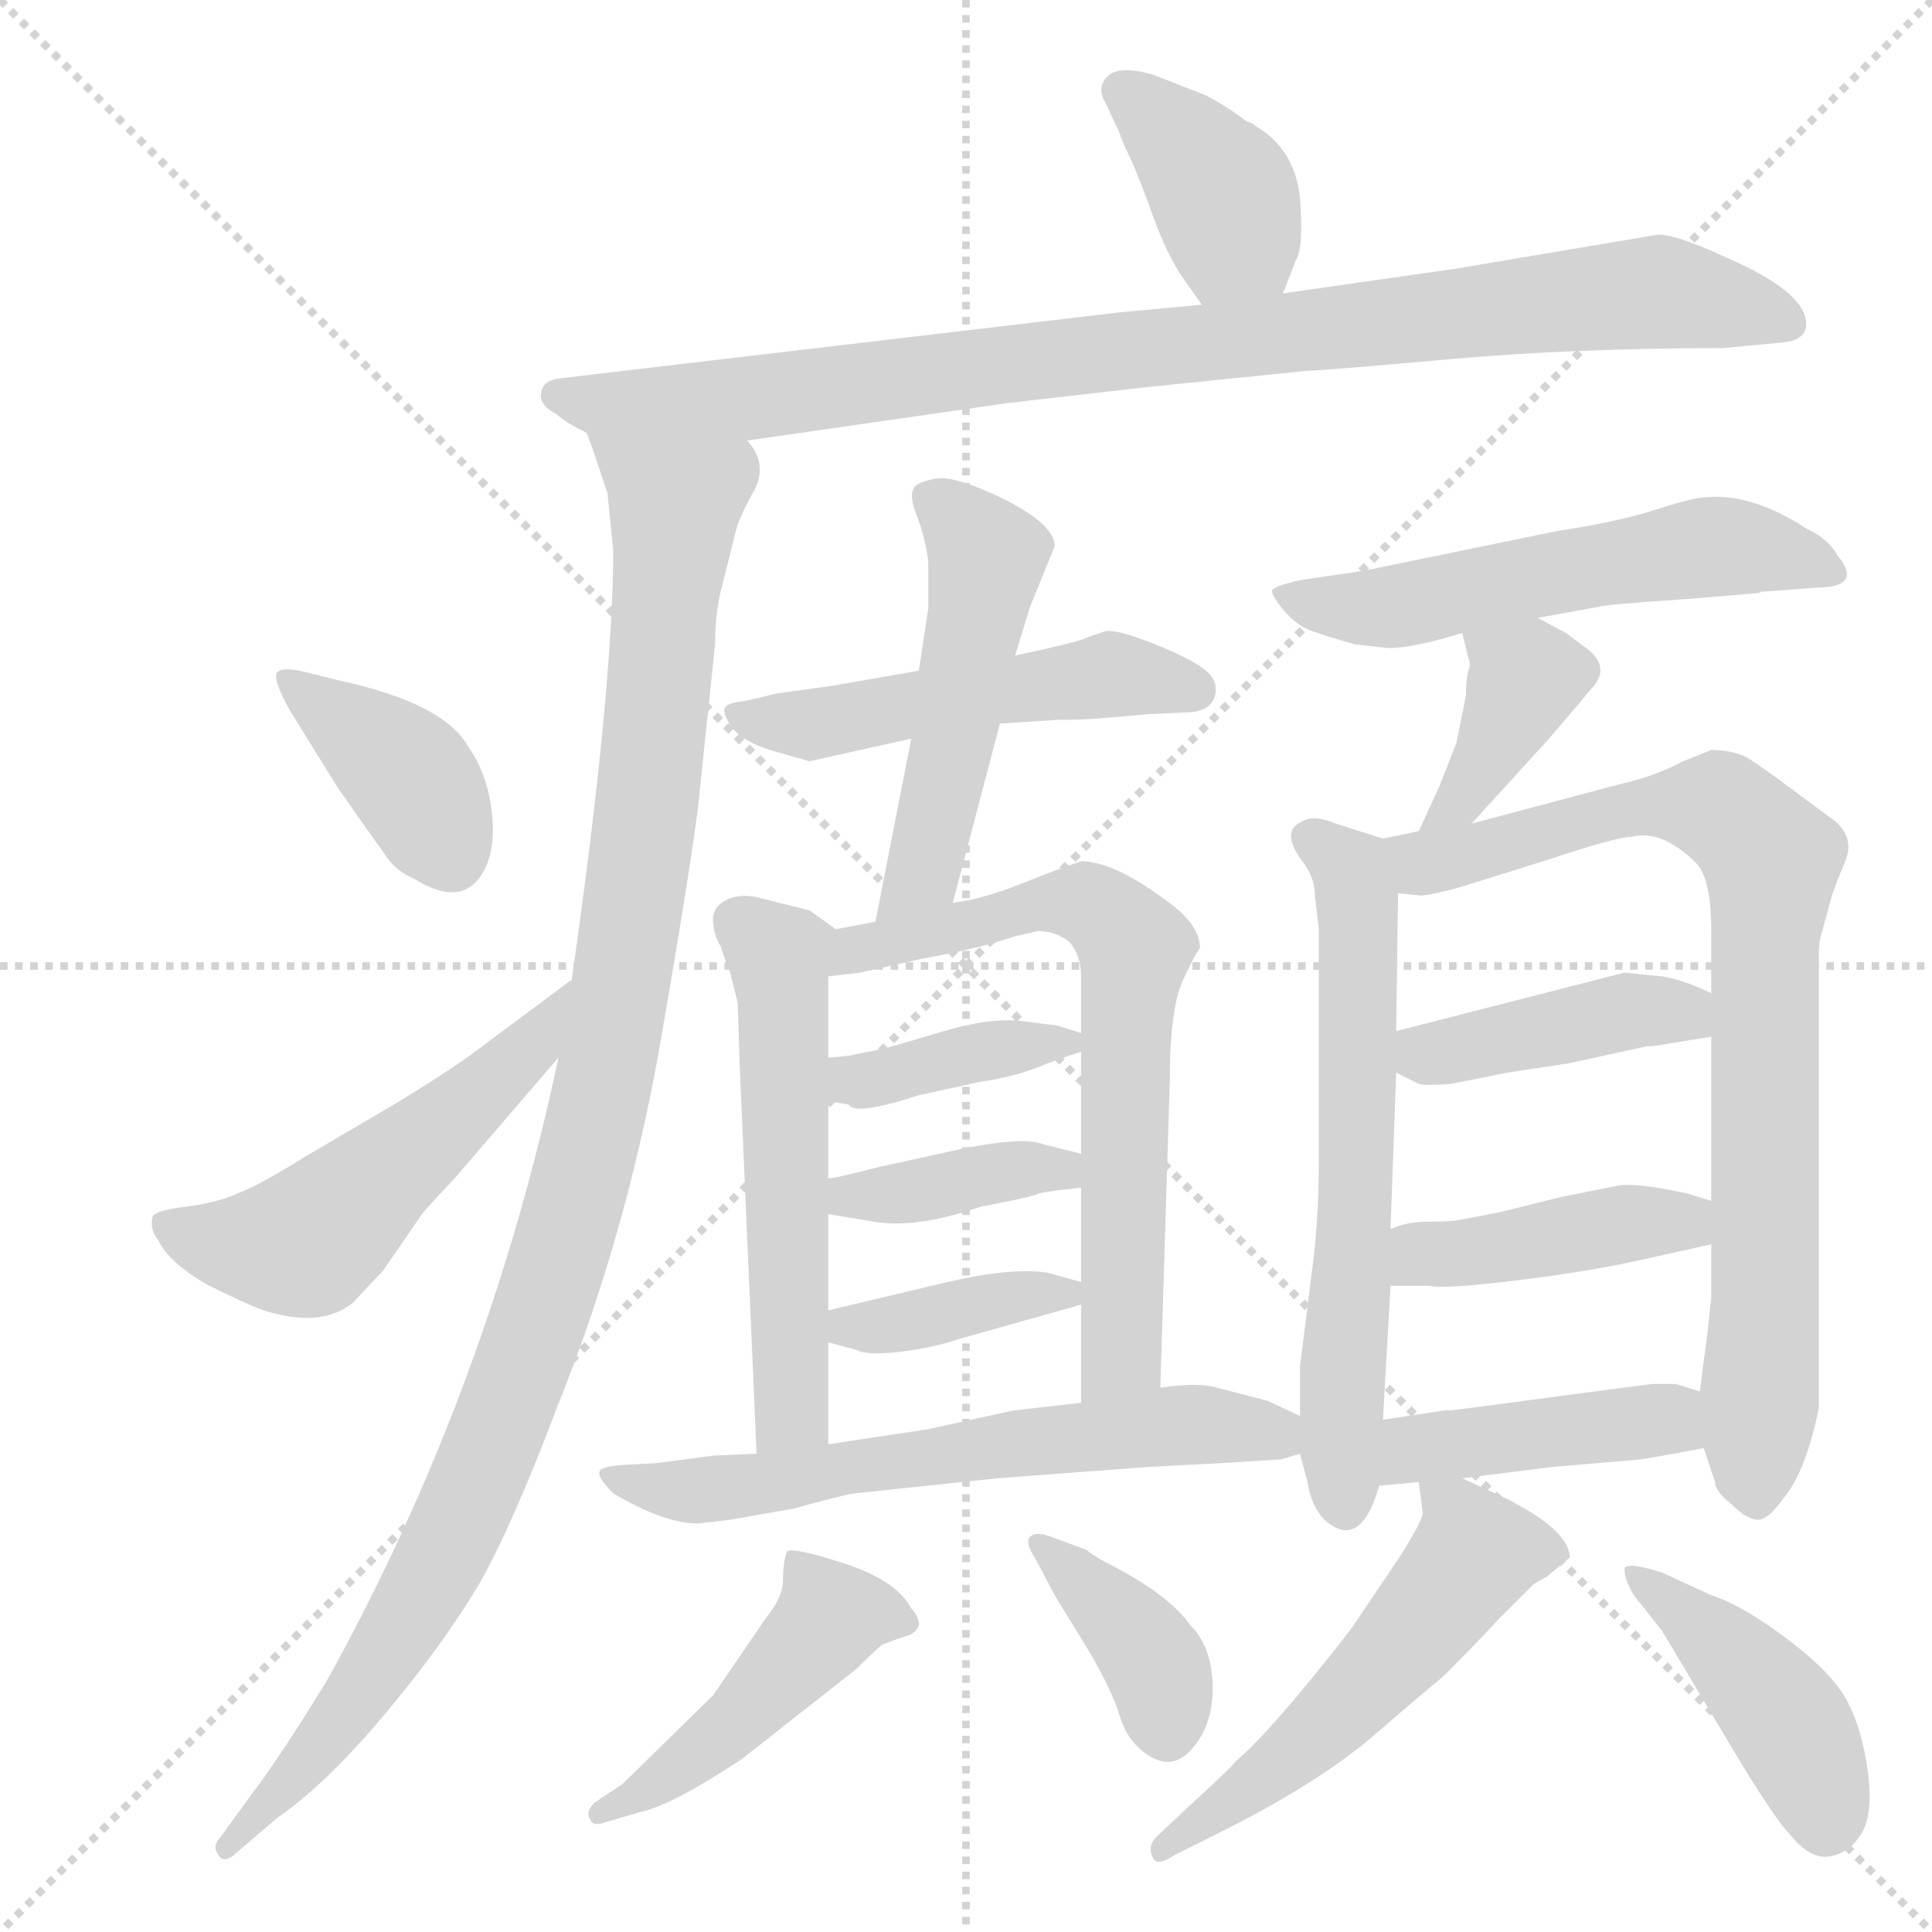 <svg xmlns="http://www.w3.org/2000/svg" version="1.1" viewBox="0 0 1024 1024">
  <g stroke="lightgray" stroke-dasharray="1,1" stroke-width="1" transform="scale(4, 4)">
    <line x1="0" y1="0" x2="256" y2="256" />
    <line x1="256" y1="0" x2="0" y2="256" />
    <line x1="128" y1="0" x2="128" y2="256" />
    <line x1="0" y1="128" x2="256" y2="128" />
  </g>
  <g transform="scale(1.0, -1.0) translate(0.0, -817.50)">
    <style type="text/css">
      
        @keyframes keyframes0 {
          from {
            stroke: blue;
            stroke-dashoffset: 384;
            stroke-width: 128;
          }
          56% {
            animation-timing-function: step-end;
            stroke: blue;
            stroke-dashoffset: 0;
            stroke-width: 128;
          }
          to {
            stroke: black;
            stroke-width: 1024;
          }
        }
        #make-me-a-hanzi-animation-0 {
          animation: keyframes0 0.562s both;
          animation-delay: 0s;
          animation-timing-function: linear;
        }
      
        @keyframes keyframes1 {
          from {
            stroke: blue;
            stroke-dashoffset: 912;
            stroke-width: 128;
          }
          75% {
            animation-timing-function: step-end;
            stroke: blue;
            stroke-dashoffset: 0;
            stroke-width: 128;
          }
          to {
            stroke: black;
            stroke-width: 1024;
          }
        }
        #make-me-a-hanzi-animation-1 {
          animation: keyframes1 0.992s both;
          animation-delay: 0.562s;
          animation-timing-function: linear;
        }
      
        @keyframes keyframes2 {
          from {
            stroke: blue;
            stroke-dashoffset: 1076;
            stroke-width: 128;
          }
          78% {
            animation-timing-function: step-end;
            stroke: blue;
            stroke-dashoffset: 0;
            stroke-width: 128;
          }
          to {
            stroke: black;
            stroke-width: 1024;
          }
        }
        #make-me-a-hanzi-animation-2 {
          animation: keyframes2 1.126s both;
          animation-delay: 1.555s;
          animation-timing-function: linear;
        }
      
        @keyframes keyframes3 {
          from {
            stroke: blue;
            stroke-dashoffset: 387;
            stroke-width: 128;
          }
          56% {
            animation-timing-function: step-end;
            stroke: blue;
            stroke-dashoffset: 0;
            stroke-width: 128;
          }
          to {
            stroke: black;
            stroke-width: 1024;
          }
        }
        #make-me-a-hanzi-animation-3 {
          animation: keyframes3 0.565s both;
          animation-delay: 2.68s;
          animation-timing-function: linear;
        }
      
        @keyframes keyframes4 {
          from {
            stroke: blue;
            stroke-dashoffset: 522;
            stroke-width: 128;
          }
          63% {
            animation-timing-function: step-end;
            stroke: blue;
            stroke-dashoffset: 0;
            stroke-width: 128;
          }
          to {
            stroke: black;
            stroke-width: 1024;
          }
        }
        #make-me-a-hanzi-animation-4 {
          animation: keyframes4 0.675s both;
          animation-delay: 3.245s;
          animation-timing-function: linear;
        }
      
        @keyframes keyframes5 {
          from {
            stroke: blue;
            stroke-dashoffset: 500;
            stroke-width: 128;
          }
          62% {
            animation-timing-function: step-end;
            stroke: blue;
            stroke-dashoffset: 0;
            stroke-width: 128;
          }
          to {
            stroke: black;
            stroke-width: 1024;
          }
        }
        #make-me-a-hanzi-animation-5 {
          animation: keyframes5 0.657s both;
          animation-delay: 3.92s;
          animation-timing-function: linear;
        }
      
        @keyframes keyframes6 {
          from {
            stroke: blue;
            stroke-dashoffset: 497;
            stroke-width: 128;
          }
          62% {
            animation-timing-function: step-end;
            stroke: blue;
            stroke-dashoffset: 0;
            stroke-width: 128;
          }
          to {
            stroke: black;
            stroke-width: 1024;
          }
        }
        #make-me-a-hanzi-animation-6 {
          animation: keyframes6 0.654s both;
          animation-delay: 4.577s;
          animation-timing-function: linear;
        }
      
        @keyframes keyframes7 {
          from {
            stroke: blue;
            stroke-dashoffset: 544;
            stroke-width: 128;
          }
          64% {
            animation-timing-function: step-end;
            stroke: blue;
            stroke-dashoffset: 0;
            stroke-width: 128;
          }
          to {
            stroke: black;
            stroke-width: 1024;
          }
        }
        #make-me-a-hanzi-animation-7 {
          animation: keyframes7 0.693s both;
          animation-delay: 5.231s;
          animation-timing-function: linear;
        }
      
        @keyframes keyframes8 {
          from {
            stroke: blue;
            stroke-dashoffset: 668;
            stroke-width: 128;
          }
          68% {
            animation-timing-function: step-end;
            stroke: blue;
            stroke-dashoffset: 0;
            stroke-width: 128;
          }
          to {
            stroke: black;
            stroke-width: 1024;
          }
        }
        #make-me-a-hanzi-animation-8 {
          animation: keyframes8 0.794s both;
          animation-delay: 5.924s;
          animation-timing-function: linear;
        }
      
        @keyframes keyframes9 {
          from {
            stroke: blue;
            stroke-dashoffset: 382;
            stroke-width: 128;
          }
          55% {
            animation-timing-function: step-end;
            stroke: blue;
            stroke-dashoffset: 0;
            stroke-width: 128;
          }
          to {
            stroke: black;
            stroke-width: 1024;
          }
        }
        #make-me-a-hanzi-animation-9 {
          animation: keyframes9 0.561s both;
          animation-delay: 6.718s;
          animation-timing-function: linear;
        }
      
        @keyframes keyframes10 {
          from {
            stroke: blue;
            stroke-dashoffset: 383;
            stroke-width: 128;
          }
          55% {
            animation-timing-function: step-end;
            stroke: blue;
            stroke-dashoffset: 0;
            stroke-width: 128;
          }
          to {
            stroke: black;
            stroke-width: 1024;
          }
        }
        #make-me-a-hanzi-animation-10 {
          animation: keyframes10 0.562s both;
          animation-delay: 7.279s;
          animation-timing-function: linear;
        }
      
        @keyframes keyframes11 {
          from {
            stroke: blue;
            stroke-dashoffset: 378;
            stroke-width: 128;
          }
          55% {
            animation-timing-function: step-end;
            stroke: blue;
            stroke-dashoffset: 0;
            stroke-width: 128;
          }
          to {
            stroke: black;
            stroke-width: 1024;
          }
        }
        #make-me-a-hanzi-animation-11 {
          animation: keyframes11 0.558s both;
          animation-delay: 7.84s;
          animation-timing-function: linear;
        }
      
        @keyframes keyframes12 {
          from {
            stroke: blue;
            stroke-dashoffset: 619;
            stroke-width: 128;
          }
          67% {
            animation-timing-function: step-end;
            stroke: blue;
            stroke-dashoffset: 0;
            stroke-width: 128;
          }
          to {
            stroke: black;
            stroke-width: 1024;
          }
        }
        #make-me-a-hanzi-animation-12 {
          animation: keyframes12 0.754s both;
          animation-delay: 8.398s;
          animation-timing-function: linear;
        }
      
        @keyframes keyframes13 {
          from {
            stroke: blue;
            stroke-dashoffset: 456;
            stroke-width: 128;
          }
          60% {
            animation-timing-function: step-end;
            stroke: blue;
            stroke-dashoffset: 0;
            stroke-width: 128;
          }
          to {
            stroke: black;
            stroke-width: 1024;
          }
        }
        #make-me-a-hanzi-animation-13 {
          animation: keyframes13 0.621s both;
          animation-delay: 9.152s;
          animation-timing-function: linear;
        }
      
        @keyframes keyframes14 {
          from {
            stroke: blue;
            stroke-dashoffset: 378;
            stroke-width: 128;
          }
          55% {
            animation-timing-function: step-end;
            stroke: blue;
            stroke-dashoffset: 0;
            stroke-width: 128;
          }
          to {
            stroke: black;
            stroke-width: 1024;
          }
        }
        #make-me-a-hanzi-animation-14 {
          animation: keyframes14 0.558s both;
          animation-delay: 9.773s;
          animation-timing-function: linear;
        }
      
        @keyframes keyframes15 {
          from {
            stroke: blue;
            stroke-dashoffset: 547;
            stroke-width: 128;
          }
          64% {
            animation-timing-function: step-end;
            stroke: blue;
            stroke-dashoffset: 0;
            stroke-width: 128;
          }
          to {
            stroke: black;
            stroke-width: 1024;
          }
        }
        #make-me-a-hanzi-animation-15 {
          animation: keyframes15 0.695s both;
          animation-delay: 10.33s;
          animation-timing-function: linear;
        }
      
        @keyframes keyframes16 {
          from {
            stroke: blue;
            stroke-dashoffset: 384;
            stroke-width: 128;
          }
          56% {
            animation-timing-function: step-end;
            stroke: blue;
            stroke-dashoffset: 0;
            stroke-width: 128;
          }
          to {
            stroke: black;
            stroke-width: 1024;
          }
        }
        #make-me-a-hanzi-animation-16 {
          animation: keyframes16 0.562s both;
          animation-delay: 11.026s;
          animation-timing-function: linear;
        }
      
        @keyframes keyframes17 {
          from {
            stroke: blue;
            stroke-dashoffset: 618;
            stroke-width: 128;
          }
          67% {
            animation-timing-function: step-end;
            stroke: blue;
            stroke-dashoffset: 0;
            stroke-width: 128;
          }
          to {
            stroke: black;
            stroke-width: 1024;
          }
        }
        #make-me-a-hanzi-animation-17 {
          animation: keyframes17 0.753s both;
          animation-delay: 11.588s;
          animation-timing-function: linear;
        }
      
        @keyframes keyframes18 {
          from {
            stroke: blue;
            stroke-dashoffset: 807;
            stroke-width: 128;
          }
          72% {
            animation-timing-function: step-end;
            stroke: blue;
            stroke-dashoffset: 0;
            stroke-width: 128;
          }
          to {
            stroke: black;
            stroke-width: 1024;
          }
        }
        #make-me-a-hanzi-animation-18 {
          animation: keyframes18 0.907s both;
          animation-delay: 12.341s;
          animation-timing-function: linear;
        }
      
        @keyframes keyframes19 {
          from {
            stroke: blue;
            stroke-dashoffset: 412;
            stroke-width: 128;
          }
          57% {
            animation-timing-function: step-end;
            stroke: blue;
            stroke-dashoffset: 0;
            stroke-width: 128;
          }
          to {
            stroke: black;
            stroke-width: 1024;
          }
        }
        #make-me-a-hanzi-animation-19 {
          animation: keyframes19 0.585s both;
          animation-delay: 13.248s;
          animation-timing-function: linear;
        }
      
        @keyframes keyframes20 {
          from {
            stroke: blue;
            stroke-dashoffset: 419;
            stroke-width: 128;
          }
          58% {
            animation-timing-function: step-end;
            stroke: blue;
            stroke-dashoffset: 0;
            stroke-width: 128;
          }
          to {
            stroke: black;
            stroke-width: 1024;
          }
        }
        #make-me-a-hanzi-animation-20 {
          animation: keyframes20 0.591s both;
          animation-delay: 13.833s;
          animation-timing-function: linear;
        }
      
        @keyframes keyframes21 {
          from {
            stroke: blue;
            stroke-dashoffset: 424;
            stroke-width: 128;
          }
          58% {
            animation-timing-function: step-end;
            stroke: blue;
            stroke-dashoffset: 0;
            stroke-width: 128;
          }
          to {
            stroke: black;
            stroke-width: 1024;
          }
        }
        #make-me-a-hanzi-animation-21 {
          animation: keyframes21 0.595s both;
          animation-delay: 14.424s;
          animation-timing-function: linear;
        }
      
        @keyframes keyframes22 {
          from {
            stroke: blue;
            stroke-dashoffset: 529;
            stroke-width: 128;
          }
          63% {
            animation-timing-function: step-end;
            stroke: blue;
            stroke-dashoffset: 0;
            stroke-width: 128;
          }
          to {
            stroke: black;
            stroke-width: 1024;
          }
        }
        #make-me-a-hanzi-animation-22 {
          animation: keyframes22 0.681s both;
          animation-delay: 15.019s;
          animation-timing-function: linear;
        }
      
        @keyframes keyframes23 {
          from {
            stroke: blue;
            stroke-dashoffset: 426;
            stroke-width: 128;
          }
          58% {
            animation-timing-function: step-end;
            stroke: blue;
            stroke-dashoffset: 0;
            stroke-width: 128;
          }
          to {
            stroke: black;
            stroke-width: 1024;
          }
        }
        #make-me-a-hanzi-animation-23 {
          animation: keyframes23 0.597s both;
          animation-delay: 15.7s;
          animation-timing-function: linear;
        }
      
    </style>
    
      <path d="M 680 662 L 687 680 Q 691 686 689 713 Q 686 739 665 751 Q 665 752 661 753 Q 649 762 639 767 L 611 778 Q 593 783 587 777 Q 581 771 586 763 Q 590 754 593 748 Q 595 742 598 736 Q 601 730 609 709 Q 616 688 625 673 L 637 656 C 654 631 669 634 680 662 Z" fill="lightgray" />
    
      <path d="M 396 584 L 535 604 Q 537 604 544 605 L 605 612 L 693 621 Q 700 621 767 627 Q 834 633 913 633 L 945 636 Q 955 637 957 643 Q 961 661 915 681 Q 887 694 878 693 L 771 675 L 680 662 L 637 656 L 594 652 L 297 617 Q 288 616 287 610 Q 285 603 295 598 Q 299 594 311 588 L 396 584 Z" fill="lightgray" />
    
      <path d="M 311 588 L 315 577 L 322 556 L 325 526 Q 325 452 303 298 L 296 257 Q 259 82 174 -72 Q 149 -113 133 -134 L 117 -156 Q 112 -161 116 -166 Q 119 -171 127 -163 L 147 -146 Q 173 -128 204 -91 Q 235 -54 254 -22 Q 272 10 295 71 Q 331 160 349 259 Q 366 357 370 390 L 379 476 Q 379 494 383 508 L 390 536 Q 392 544 400 558 Q 407 572 396 584 C 390 613 301 616 311 588 Z" fill="lightgray" />
    
      <path d="M 179 400 L 198 373 Q 201 369 205.5 362.5 Q 210 356 219 352 Q 246 335 257 357 Q 263 369 260.5 388.5 Q 258 408 248 422 Q 235 445 179 457 L 159 462 Q 148 464 146.5 460.5 Q 145 457 153 442 L 179 400 Z" fill="lightgray" />
    
      <path d="M 303 298 Q 301 297 300 296 L 257 264 Q 243 253 212 234 L 161 204 Q 137 189 126 185 Q 115 180 99 178 Q 83 176 81 173 Q 79 166 84 160 Q 89 149 109 137 Q 135 124 143 122 Q 171 114 187 127 L 203 144 L 223 173 Q 223 174 241 193 L 296 257 C 316 280 327 315 303 298 Z" fill="lightgray" />
    
      <path d="M 487 462 L 441 454 L 412 450 L 395 446 Q 385 445 384 442 Q 383 439 388 432 Q 393 425 408 420 L 429 414 L 483 426 L 530 434 L 561 436 Q 576 436 586 437 L 609 439 L 631 440 Q 642 441 644 449 Q 646 457 638 463 Q 630 469 611 476.5 Q 592 484 586 483 L 577 480 Q 575 478 538 470 L 487 462 Z" fill="lightgray" />
    
      <path d="M 538 470 L 546 496 L 559 528 Q 559 539 534 552 Q 508 565 497 564 Q 485 562 484 558 Q 482 554 486 544 Q 490 534 492 520 L 492 495 L 487 462 L 483 426 L 464 329 C 458 300 497 310 505 339 L 530 434 L 538 470 Z" fill="lightgray" />
    
      <path d="M 443 325 L 429 335 L 401 342 Q 391 344 384 340 Q 377 336 378 328 Q 379 320 382 316 Q 383 312 387 302 L 391 286 L 392 254 L 401 47 C 402 17 439 22 439 52 L 439 106 L 439 123 L 439 174 L 439 193 L 439 234 L 439 257 L 439 300 C 439 328 447 322 443 325 Z" fill="lightgray" />
    
      <path d="M 464 329 L 443 325 C 414 319 409 296 439 300 L 456 302 L 487 309 Q 520 315 537 321 L 550 324 Q 560 324 567 318 Q 573 311 573 300 L 573 270 L 573 260 L 573 206 L 573 188 L 573 138 L 573 126 L 573 74 C 573 44 614 52 615 82 L 620 244 Q 620 283 627 298 Q 634 313 636 315 Q 636 328 617 341 Q 590 361 573 361 Q 561 357 541 349 Q 521 341 505 339 L 464 329 Z" fill="lightgray" />
    
      <path d="M 439 234 L 450 232 Q 453 226 487 237 L 519 244 Q 539 247 553 253 Q 566 258 573 260 C 589 265 589 265 573 270 L 560 274 L 544 276 Q 526 279 497 270 Q 467 261 465 261 L 450 258 Q 441 257 439 257 C 409 255 409 239 439 234 Z" fill="lightgray" />
    
      <path d="M 439 174 L 463 170 Q 485 166 520 178 Q 547 183 551 185 Q 554 186 573 188 C 603 191 602 199 573 206 L 553 211 Q 541 216 498 206 L 466 199 Q 443 193 439 193 C 409 189 409 179 439 174 Z" fill="lightgray" />
    
      <path d="M 573 138 L 555 143 Q 535 146 498 137 L 439 123 C 410 116 410 114 439 106 L 454 102 Q 459 99 477 101 Q 494 103 509 108 L 573 126 C 594 132 594 132 573 138 Z" fill="lightgray" />
    
      <path d="M 401 47 L 378 46 L 348 42 L 329 41 Q 319 40 318 38 Q 316 35 325 26 Q 352 10 370 10 L 387 12 L 421 18 Q 446 25 453 26 L 529 34 L 609 40 L 647 42 L 679 44 L 689 47 C 716 54 716 54 689 67 L 672 75 L 645 82 Q 635 85 615 82 L 573 74 L 538 70 Q 537 70 492 60 L 439 52 L 401 47 Z" fill="lightgray" />
    
      <path d="M 315 -138 Q 310 -143 313 -147 Q 314 -151 322 -148 L 339 -143 Q 355 -140 393 -115 L 454 -67 Q 466 -55 468 -54 L 479 -50 Q 485 -49 487 -44 Q 487 -39 483 -35 Q 475 -20 447 -11 Q 419 -2 417 -5 Q 415 -11 415 -20 Q 415 -29 406 -40 L 378 -81 L 330 -128 L 315 -138 Z" fill="lightgray" />
    
      <path d="M 559 -28 L 578 -59 Q 590 -80 593.5 -92 Q 597 -104 606 -111 Q 624 -125 637 -102 Q 644 -89 642.5 -71.5 Q 641 -54 631 -44 Q 619 -27 585 -10 Q 578 -6 576 -4 L 557 3 Q 549 6 546 3 Q 543 0 549 -9 L 559 -28 Z" fill="lightgray" />
    
      <path d="M 815 490 L 848 496 Q 850 497 894 500 L 930 503 Q 932 503 934 504 L 936 504 L 962 506 Q 988 506 974 523 Q 969 532 958 537 Q 929 556 905 554 Q 898 554 878 547.5 Q 858 541 825 536 L 723 515 L 689 510 Q 676 507 674.5 505 Q 673 503 680 494.5 Q 687 486 695.5 483 Q 704 480 718 476 L 736 474 Q 749 474 775 482 L 815 490 Z" fill="lightgray" />
    
      <path d="M 780 381 L 821 426 Q 839 447 843 452 Q 854 463 842 473 L 830 482 L 815 490 C 789 504 768 511 775 482 L 779 466 L 779 464 Q 777 460 777 449 L 772 424 Q 765 406 763 401 L 752 377 C 740 350 760 359 780 381 Z" fill="lightgray" />
    
      <path d="M 689 47 L 693 32 Q 695 19 702 12 Q 721 -5 731 30 L 733 65 L 737 136 L 737 166 L 740 249 L 740 271 L 741 344 C 741 370 741 370 733 373 L 708 381 Q 696 386 690 382 Q 678 377 691 360 Q 697 352 697 342 L 699 325 L 699 201 Q 699 170 695 141 L 689 93 L 689 67 L 689 47 Z" fill="lightgray" />
    
      <path d="M 903 50 L 909 32 Q 909 27 918 20 Q 926 12 932 12 Q 937 12 945 23 Q 957 37 964 71 L 964 309 Q 964 318 965 321 L 971 343 Q 973 349 978 361 Q 983 373 973 382 L 950 399 Q 934 411 926 416 Q 918 420 907 420 L 892 414 Q 877 406 859 402 L 780 381 L 752 377 L 733 373 C 704 367 711 345 741 344 L 752 343 Q 754 342 773 347 L 821 362 Q 857 374 865 374 Q 881 378 899 360 Q 907 352 907 324 L 907 291 L 907 268 L 907 181 L 907 158 L 907 130 L 905 111 Q 901 81 901 80 L 903 50 Z" fill="lightgray" />
    
      <path d="M 740 249 L 752 243 Q 755 242 769 243 L 799 249 L 832 254 L 873 263 L 876 263 L 907 268 C 937 273 934 278 907 291 Q 893 298 881 300 L 861 302 L 740 271 C 711 264 713 262 740 249 Z" fill="lightgray" />
    
      <path d="M 871 150 L 907 158 C 936 165 936 172 907 181 L 894 185 Q 866 191 857 189 L 827 183 L 795 175 L 774 171 Q 770 170 758 170 Q 745 170 737 166 C 709 155 707 136 737 136 L 758 136 Q 764 134 805 139 Q 845 144 871 150 Z" fill="lightgray" />
    
      <path d="M 731 30 L 752 32 L 775 34 L 823 40 L 870 44 Q 882 46 903 50 C 932 56 930 71 901 80 L 888 84 L 876 84 Q 875 84 785 72 L 769 70 L 766 70 L 733 65 C 703 61 701 27 731 30 Z" fill="lightgray" />
    
      <path d="M 752 32 L 754 16 Q 755 13 741 -9 L 716 -46 Q 674 -100 655 -116 Q 652 -120 630 -140 L 613 -156 Q 608 -161 611 -167 Q 613 -172 622 -166 L 646 -154 Q 696 -129 725 -105 Q 754 -80 765 -71 Q 783 -53 794 -41 L 813 -22 L 820 -18 L 832 -8 Q 832 4 808 18 Q 804 20 801 22 L 775 34 C 750 45 750 45 752 32 Z" fill="lightgray" />
    
      <path d="M 881 -47 L 924 -119 Q 942 -148 948 -154 Q 959 -168 969.5 -166.5 Q 980 -165 986.5 -154.5 Q 993 -144 990 -121.5 Q 987 -99 979 -84 Q 971 -69 947 -51 Q 923 -33 907 -28 L 881 -16 Q 862 -10 861 -14 Q 861 -20 866 -28 L 881 -47 Z" fill="lightgray" />
    
    
      <clipPath id="make-me-a-hanzi-clip-0">
        <path d="M 680 662 L 687 680 Q 691 686 689 713 Q 686 739 665 751 Q 665 752 661 753 Q 649 762 639 767 L 611 778 Q 593 783 587 777 Q 581 771 586 763 Q 590 754 593 748 Q 595 742 598 736 Q 601 730 609 709 Q 616 688 625 673 L 637 656 C 654 631 669 634 680 662 Z" />
      </clipPath>
      <path clip-path="url(#make-me-a-hanzi-clip-0)" d="M 595 769 L 623 746 L 649 712 L 654 693 L 643 666" fill="none" id="make-me-a-hanzi-animation-0" stroke-dasharray="256 512" stroke-linecap="round" />
    
      <clipPath id="make-me-a-hanzi-clip-1">
        <path d="M 396 584 L 535 604 Q 537 604 544 605 L 605 612 L 693 621 Q 700 621 767 627 Q 834 633 913 633 L 945 636 Q 955 637 957 643 Q 961 661 915 681 Q 887 694 878 693 L 771 675 L 680 662 L 637 656 L 594 652 L 297 617 Q 288 616 287 610 Q 285 603 295 598 Q 299 594 311 588 L 396 584 Z" />
      </clipPath>
      <path clip-path="url(#make-me-a-hanzi-clip-1)" d="M 296 607 L 401 607 L 879 663 L 947 646" fill="none" id="make-me-a-hanzi-animation-1" stroke-dasharray="784 1568" stroke-linecap="round" />
    
      <clipPath id="make-me-a-hanzi-clip-2">
        <path d="M 311 588 L 315 577 L 322 556 L 325 526 Q 325 452 303 298 L 296 257 Q 259 82 174 -72 Q 149 -113 133 -134 L 117 -156 Q 112 -161 116 -166 Q 119 -171 127 -163 L 147 -146 Q 173 -128 204 -91 Q 235 -54 254 -22 Q 272 10 295 71 Q 331 160 349 259 Q 366 357 370 390 L 379 476 Q 379 494 383 508 L 390 536 Q 392 544 400 558 Q 407 572 396 584 C 390 613 301 616 311 588 Z" />
      </clipPath>
      <path clip-path="url(#make-me-a-hanzi-clip-2)" d="M 318 584 L 358 551 L 343 389 L 306 184 L 268 71 L 224 -26 L 194 -74 L 121 -162" fill="none" id="make-me-a-hanzi-animation-2" stroke-dasharray="948 1896" stroke-linecap="round" />
    
      <clipPath id="make-me-a-hanzi-clip-3">
        <path d="M 179 400 L 198 373 Q 201 369 205.5 362.5 Q 210 356 219 352 Q 246 335 257 357 Q 263 369 260.5 388.5 Q 258 408 248 422 Q 235 445 179 457 L 159 462 Q 148 464 146.5 460.5 Q 145 457 153 442 L 179 400 Z" />
      </clipPath>
      <path clip-path="url(#make-me-a-hanzi-clip-3)" d="M 153 458 L 218 405 L 239 363" fill="none" id="make-me-a-hanzi-animation-3" stroke-dasharray="259 518" stroke-linecap="round" />
    
      <clipPath id="make-me-a-hanzi-clip-4">
        <path d="M 303 298 Q 301 297 300 296 L 257 264 Q 243 253 212 234 L 161 204 Q 137 189 126 185 Q 115 180 99 178 Q 83 176 81 173 Q 79 166 84 160 Q 89 149 109 137 Q 135 124 143 122 Q 171 114 187 127 L 203 144 L 223 173 Q 223 174 241 193 L 296 257 C 316 280 327 315 303 298 Z" />
      </clipPath>
      <path clip-path="url(#make-me-a-hanzi-clip-4)" d="M 87 168 L 115 158 L 163 159 L 280 261 L 296 290" fill="none" id="make-me-a-hanzi-animation-4" stroke-dasharray="394 788" stroke-linecap="round" />
    
      <clipPath id="make-me-a-hanzi-clip-5">
        <path d="M 487 462 L 441 454 L 412 450 L 395 446 Q 385 445 384 442 Q 383 439 388 432 Q 393 425 408 420 L 429 414 L 483 426 L 530 434 L 561 436 Q 576 436 586 437 L 609 439 L 631 440 Q 642 441 644 449 Q 646 457 638 463 Q 630 469 611 476.5 Q 592 484 586 483 L 577 480 Q 575 478 538 470 L 487 462 Z" />
      </clipPath>
      <path clip-path="url(#make-me-a-hanzi-clip-5)" d="M 391 439 L 429 433 L 588 460 L 632 452" fill="none" id="make-me-a-hanzi-animation-5" stroke-dasharray="372 744" stroke-linecap="round" />
    
      <clipPath id="make-me-a-hanzi-clip-6">
        <path d="M 538 470 L 546 496 L 559 528 Q 559 539 534 552 Q 508 565 497 564 Q 485 562 484 558 Q 482 554 486 544 Q 490 534 492 520 L 492 495 L 487 462 L 483 426 L 464 329 C 458 300 497 310 505 339 L 530 434 L 538 470 Z" />
      </clipPath>
      <path clip-path="url(#make-me-a-hanzi-clip-6)" d="M 493 553 L 523 522 L 492 364 L 470 335" fill="none" id="make-me-a-hanzi-animation-6" stroke-dasharray="369 738" stroke-linecap="round" />
    
      <clipPath id="make-me-a-hanzi-clip-7">
        <path d="M 443 325 L 429 335 L 401 342 Q 391 344 384 340 Q 377 336 378 328 Q 379 320 382 316 Q 383 312 387 302 L 391 286 L 392 254 L 401 47 C 402 17 439 22 439 52 L 439 106 L 439 123 L 439 174 L 439 193 L 439 234 L 439 257 L 439 300 C 439 328 447 322 443 325 Z" />
      </clipPath>
      <path clip-path="url(#make-me-a-hanzi-clip-7)" d="M 392 329 L 413 311 L 416 278 L 419 72 L 406 55" fill="none" id="make-me-a-hanzi-animation-7" stroke-dasharray="416 832" stroke-linecap="round" />
    
      <clipPath id="make-me-a-hanzi-clip-8">
        <path d="M 464 329 L 443 325 C 414 319 409 296 439 300 L 456 302 L 487 309 Q 520 315 537 321 L 550 324 Q 560 324 567 318 Q 573 311 573 300 L 573 270 L 573 260 L 573 206 L 573 188 L 573 138 L 573 126 L 573 74 C 573 44 614 52 615 82 L 620 244 Q 620 283 627 298 Q 634 313 636 315 Q 636 328 617 341 Q 590 361 573 361 Q 561 357 541 349 Q 521 341 505 339 L 464 329 Z" />
      </clipPath>
      <path clip-path="url(#make-me-a-hanzi-clip-8)" d="M 443 306 L 453 314 L 565 340 L 580 337 L 601 315 L 595 105 L 579 81" fill="none" id="make-me-a-hanzi-animation-8" stroke-dasharray="540 1080" stroke-linecap="round" />
    
      <clipPath id="make-me-a-hanzi-clip-9">
        <path d="M 439 234 L 450 232 Q 453 226 487 237 L 519 244 Q 539 247 553 253 Q 566 258 573 260 C 589 265 589 265 573 270 L 560 274 L 544 276 Q 526 279 497 270 Q 467 261 465 261 L 450 258 Q 441 257 439 257 C 409 255 409 239 439 234 Z" />
      </clipPath>
      <path clip-path="url(#make-me-a-hanzi-clip-9)" d="M 445 251 L 458 245 L 509 259 L 567 265" fill="none" id="make-me-a-hanzi-animation-9" stroke-dasharray="254 508" stroke-linecap="round" />
    
      <clipPath id="make-me-a-hanzi-clip-10">
        <path d="M 439 174 L 463 170 Q 485 166 520 178 Q 547 183 551 185 Q 554 186 573 188 C 603 191 602 199 573 206 L 553 211 Q 541 216 498 206 L 466 199 Q 443 193 439 193 C 409 189 409 179 439 174 Z" />
      </clipPath>
      <path clip-path="url(#make-me-a-hanzi-clip-10)" d="M 444 188 L 450 183 L 480 185 L 567 202" fill="none" id="make-me-a-hanzi-animation-10" stroke-dasharray="255 510" stroke-linecap="round" />
    
      <clipPath id="make-me-a-hanzi-clip-11">
        <path d="M 573 138 L 555 143 Q 535 146 498 137 L 439 123 C 410 116 410 114 439 106 L 454 102 Q 459 99 477 101 Q 494 103 509 108 L 573 126 C 594 132 594 132 573 138 Z" />
      </clipPath>
      <path clip-path="url(#make-me-a-hanzi-clip-11)" d="M 448 119 L 451 114 L 469 114 L 566 132" fill="none" id="make-me-a-hanzi-animation-11" stroke-dasharray="250 500" stroke-linecap="round" />
    
      <clipPath id="make-me-a-hanzi-clip-12">
        <path d="M 401 47 L 378 46 L 348 42 L 329 41 Q 319 40 318 38 Q 316 35 325 26 Q 352 10 370 10 L 387 12 L 421 18 Q 446 25 453 26 L 529 34 L 609 40 L 647 42 L 679 44 L 689 47 C 716 54 716 54 689 67 L 672 75 L 645 82 Q 635 85 615 82 L 573 74 L 538 70 Q 537 70 492 60 L 439 52 L 401 47 Z" />
      </clipPath>
      <path clip-path="url(#make-me-a-hanzi-clip-12)" d="M 325 34 L 354 27 L 401 30 L 528 52 L 636 63 L 675 58 L 682 52" fill="none" id="make-me-a-hanzi-animation-12" stroke-dasharray="491 982" stroke-linecap="round" />
    
      <clipPath id="make-me-a-hanzi-clip-13">
        <path d="M 315 -138 Q 310 -143 313 -147 Q 314 -151 322 -148 L 339 -143 Q 355 -140 393 -115 L 454 -67 Q 466 -55 468 -54 L 479 -50 Q 485 -49 487 -44 Q 487 -39 483 -35 Q 475 -20 447 -11 Q 419 -2 417 -5 Q 415 -11 415 -20 Q 415 -29 406 -40 L 378 -81 L 330 -128 L 315 -138 Z" />
      </clipPath>
      <path clip-path="url(#make-me-a-hanzi-clip-13)" d="M 479 -42 L 459 -37 L 439 -42 L 376 -108 L 318 -143" fill="none" id="make-me-a-hanzi-animation-13" stroke-dasharray="328 656" stroke-linecap="round" />
    
      <clipPath id="make-me-a-hanzi-clip-14">
        <path d="M 559 -28 L 578 -59 Q 590 -80 593.5 -92 Q 597 -104 606 -111 Q 624 -125 637 -102 Q 644 -89 642.5 -71.5 Q 641 -54 631 -44 Q 619 -27 585 -10 Q 578 -6 576 -4 L 557 3 Q 549 6 546 3 Q 543 0 549 -9 L 559 -28 Z" />
      </clipPath>
      <path clip-path="url(#make-me-a-hanzi-clip-14)" d="M 552 -2 L 607 -57 L 615 -70 L 618 -99" fill="none" id="make-me-a-hanzi-animation-14" stroke-dasharray="250 500" stroke-linecap="round" />
    
      <clipPath id="make-me-a-hanzi-clip-15">
        <path d="M 815 490 L 848 496 Q 850 497 894 500 L 930 503 Q 932 503 934 504 L 936 504 L 962 506 Q 988 506 974 523 Q 969 532 958 537 Q 929 556 905 554 Q 898 554 878 547.5 Q 858 541 825 536 L 723 515 L 689 510 Q 676 507 674.5 505 Q 673 503 680 494.5 Q 687 486 695.5 483 Q 704 480 718 476 L 736 474 Q 749 474 775 482 L 815 490 Z" />
      </clipPath>
      <path clip-path="url(#make-me-a-hanzi-clip-15)" d="M 683 503 L 705 496 L 739 496 L 910 528 L 968 514" fill="none" id="make-me-a-hanzi-animation-15" stroke-dasharray="419 838" stroke-linecap="round" />
    
      <clipPath id="make-me-a-hanzi-clip-16">
        <path d="M 780 381 L 821 426 Q 839 447 843 452 Q 854 463 842 473 L 830 482 L 815 490 C 789 504 768 511 775 482 L 779 466 L 779 464 Q 777 460 777 449 L 772 424 Q 765 406 763 401 L 752 377 C 740 350 760 359 780 381 Z" />
      </clipPath>
      <path clip-path="url(#make-me-a-hanzi-clip-16)" d="M 782 480 L 809 458 L 776 395 L 759 381" fill="none" id="make-me-a-hanzi-animation-16" stroke-dasharray="256 512" stroke-linecap="round" />
    
      <clipPath id="make-me-a-hanzi-clip-17">
        <path d="M 689 47 L 693 32 Q 695 19 702 12 Q 721 -5 731 30 L 733 65 L 737 136 L 737 166 L 740 249 L 740 271 L 741 344 C 741 370 741 370 733 373 L 708 381 Q 696 386 690 382 Q 678 377 691 360 Q 697 352 697 342 L 699 325 L 699 201 Q 699 170 695 141 L 689 93 L 689 67 L 689 47 Z" />
      </clipPath>
      <path clip-path="url(#make-me-a-hanzi-clip-17)" d="M 696 371 L 716 356 L 720 337 L 713 19" fill="none" id="make-me-a-hanzi-animation-17" stroke-dasharray="490 980" stroke-linecap="round" />
    
      <clipPath id="make-me-a-hanzi-clip-18">
        <path d="M 903 50 L 909 32 Q 909 27 918 20 Q 926 12 932 12 Q 937 12 945 23 Q 957 37 964 71 L 964 309 Q 964 318 965 321 L 971 343 Q 973 349 978 361 Q 983 373 973 382 L 950 399 Q 934 411 926 416 Q 918 420 907 420 L 892 414 Q 877 406 859 402 L 780 381 L 752 377 L 733 373 C 704 367 711 345 741 344 L 752 343 Q 754 342 773 347 L 821 362 Q 857 374 865 374 Q 881 378 899 360 Q 907 352 907 324 L 907 291 L 907 268 L 907 181 L 907 158 L 907 130 L 905 111 Q 901 81 901 80 L 903 50 Z" />
      </clipPath>
      <path clip-path="url(#make-me-a-hanzi-clip-18)" d="M 739 367 L 762 361 L 859 387 L 897 391 L 915 387 L 935 367 L 936 127 L 929 25" fill="none" id="make-me-a-hanzi-animation-18" stroke-dasharray="679 1358" stroke-linecap="round" />
    
      <clipPath id="make-me-a-hanzi-clip-19">
        <path d="M 740 249 L 752 243 Q 755 242 769 243 L 799 249 L 832 254 L 873 263 L 876 263 L 907 268 C 937 273 934 278 907 291 Q 893 298 881 300 L 861 302 L 740 271 C 711 264 713 262 740 249 Z" />
      </clipPath>
      <path clip-path="url(#make-me-a-hanzi-clip-19)" d="M 749 266 L 763 259 L 864 282 L 891 281 L 898 274" fill="none" id="make-me-a-hanzi-animation-19" stroke-dasharray="284 568" stroke-linecap="round" />
    
      <clipPath id="make-me-a-hanzi-clip-20">
        <path d="M 871 150 L 907 158 C 936 165 936 172 907 181 L 894 185 Q 866 191 857 189 L 827 183 L 795 175 L 774 171 Q 770 170 758 170 Q 745 170 737 166 C 709 155 707 136 737 136 L 758 136 Q 764 134 805 139 Q 845 144 871 150 Z" />
      </clipPath>
      <path clip-path="url(#make-me-a-hanzi-clip-20)" d="M 742 144 L 753 151 L 861 169 L 892 170 L 899 164" fill="none" id="make-me-a-hanzi-animation-20" stroke-dasharray="291 582" stroke-linecap="round" />
    
      <clipPath id="make-me-a-hanzi-clip-21">
        <path d="M 731 30 L 752 32 L 775 34 L 823 40 L 870 44 Q 882 46 903 50 C 932 56 930 71 901 80 L 888 84 L 876 84 Q 875 84 785 72 L 769 70 L 766 70 L 733 65 C 703 61 701 27 731 30 Z" />
      </clipPath>
      <path clip-path="url(#make-me-a-hanzi-clip-21)" d="M 736 36 L 750 50 L 801 58 L 882 65 L 895 57" fill="none" id="make-me-a-hanzi-animation-21" stroke-dasharray="296 592" stroke-linecap="round" />
    
      <clipPath id="make-me-a-hanzi-clip-22">
        <path d="M 752 32 L 754 16 Q 755 13 741 -9 L 716 -46 Q 674 -100 655 -116 Q 652 -120 630 -140 L 613 -156 Q 608 -161 611 -167 Q 613 -172 622 -166 L 646 -154 Q 696 -129 725 -105 Q 754 -80 765 -71 Q 783 -53 794 -41 L 813 -22 L 820 -18 L 832 -8 Q 832 4 808 18 Q 804 20 801 22 L 775 34 C 750 45 750 45 752 32 Z" />
      </clipPath>
      <path clip-path="url(#make-me-a-hanzi-clip-22)" d="M 758 29 L 774 14 L 782 -6 L 768 -25 L 698 -101 L 616 -162" fill="none" id="make-me-a-hanzi-animation-22" stroke-dasharray="401 802" stroke-linecap="round" />
    
      <clipPath id="make-me-a-hanzi-clip-23">
        <path d="M 881 -47 L 924 -119 Q 942 -148 948 -154 Q 959 -168 969.5 -166.5 Q 980 -165 986.5 -154.5 Q 993 -144 990 -121.5 Q 987 -99 979 -84 Q 971 -69 947 -51 Q 923 -33 907 -28 L 881 -16 Q 862 -10 861 -14 Q 861 -20 866 -28 L 881 -47 Z" />
      </clipPath>
      <path clip-path="url(#make-me-a-hanzi-clip-23)" d="M 866 -20 L 894 -38 L 936 -79 L 952 -102 L 968 -149" fill="none" id="make-me-a-hanzi-animation-23" stroke-dasharray="298 596" stroke-linecap="round" />
    
  </g>
</svg>